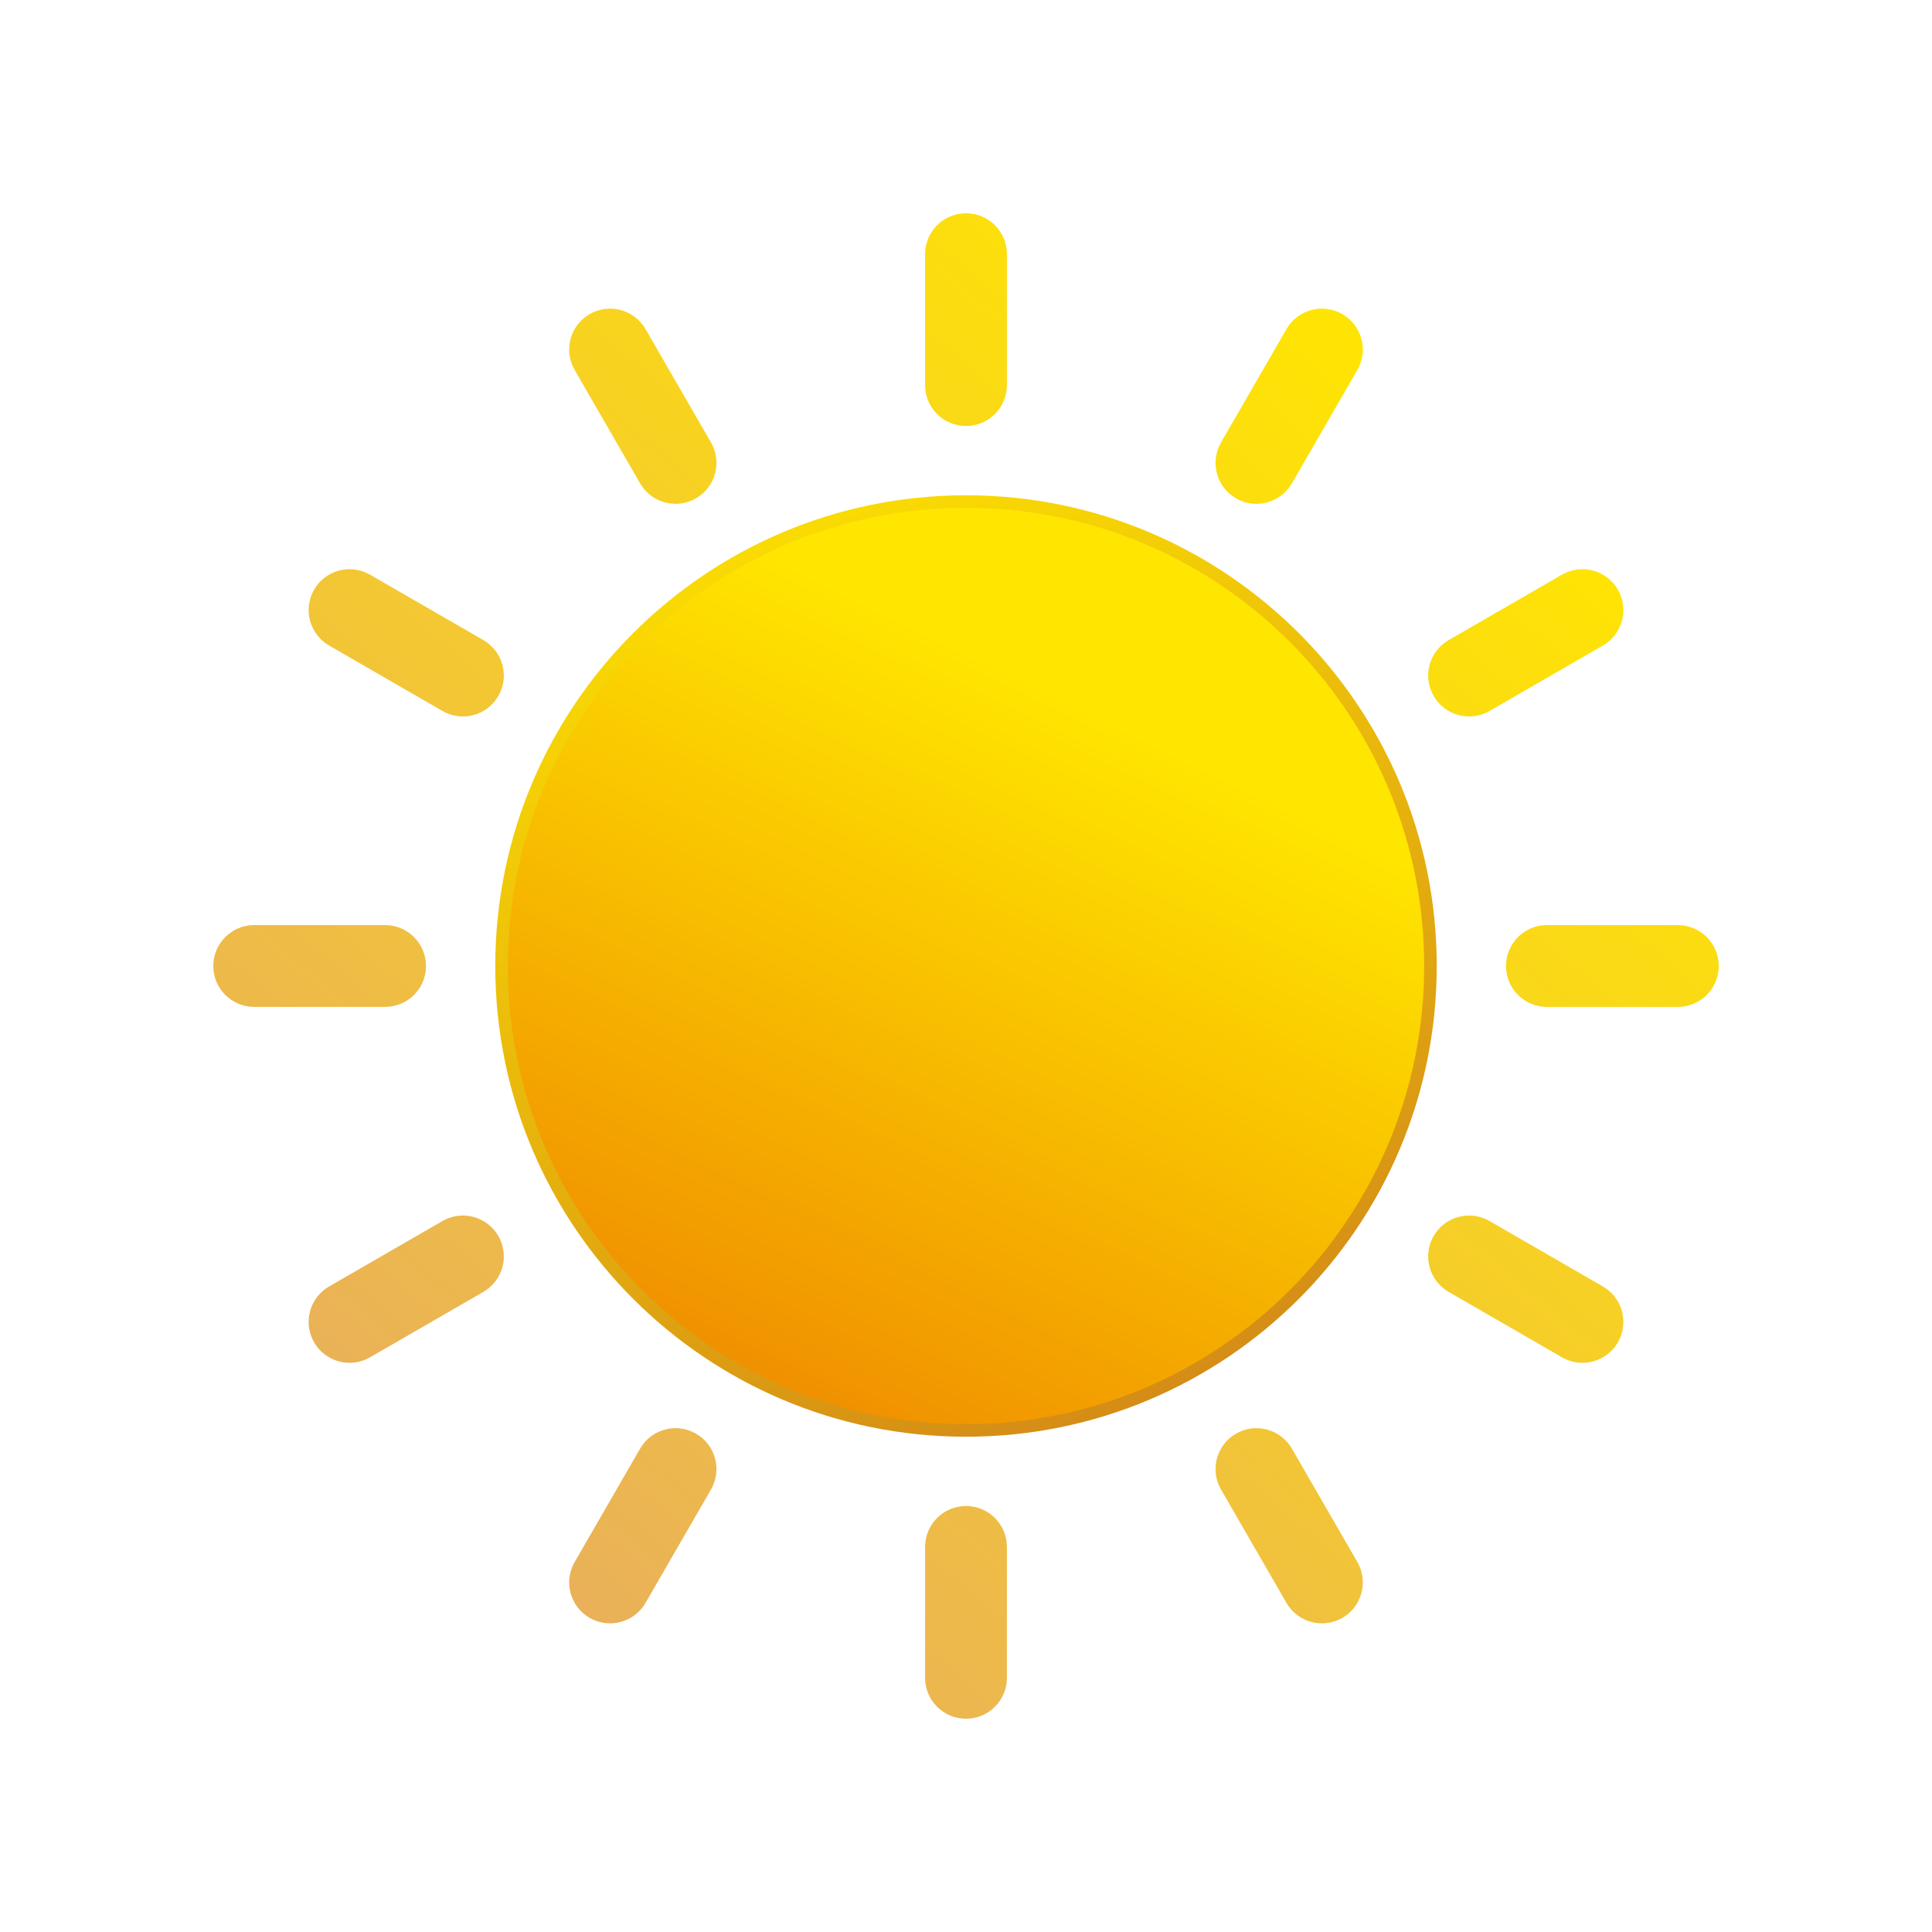 <svg width="308" height="308" viewBox="0 0 308 308" fill="none" xmlns="http://www.w3.org/2000/svg">
<path d="M154 228.043C194.893 228.043 228.043 194.893 228.043 154C228.043 113.107 194.893 79.957 154 79.957C113.107 79.957 79.956 113.107 79.956 154C79.956 194.893 113.107 228.043 154 228.043Z" fill="url(#paint0_linear_108_1472)" stroke="url(#paint1_linear_108_1472)" stroke-width="2"/>
<path fill-rule="evenodd" clip-rule="evenodd" d="M154 34C150.398 34 147.478 36.92 147.478 40.522V61.391C147.478 64.993 150.398 67.913 154 67.913C157.602 67.913 160.522 64.993 160.522 61.391V40.522C160.522 36.92 157.602 34 154 34ZM154 240.087C150.398 240.087 147.478 243.007 147.478 246.609V267.478C147.478 271.08 150.398 274 154 274C157.602 274 160.522 271.08 160.522 267.478V246.609C160.522 243.007 157.602 240.087 154 240.087ZM205.091 52.464C206.892 49.345 210.881 48.276 214 50.077C217.119 51.878 218.188 55.867 216.387 58.986L205.952 77.059C204.151 80.179 200.163 81.247 197.043 79.447C193.924 77.645 192.855 73.657 194.656 70.538L205.091 52.464ZM110.956 228.553C107.837 226.753 103.849 227.821 102.048 230.941L91.613 249.014C89.812 252.133 90.881 256.122 94 257.923C97.119 259.724 101.108 258.655 102.909 255.536L113.344 237.462C115.145 234.343 114.076 230.354 110.956 228.553ZM249.014 91.613C252.133 89.812 256.122 90.881 257.923 94C259.724 97.119 258.655 101.108 255.536 102.909L237.462 113.344C234.343 115.145 230.354 114.076 228.553 110.956C226.753 107.837 227.821 103.849 230.941 102.048L249.014 91.613ZM79.447 197.043C77.646 193.924 73.657 192.855 70.538 194.656L52.464 205.091C49.345 206.892 48.276 210.881 50.077 214C51.878 217.119 55.867 218.188 58.986 216.387L77.059 205.952C80.179 204.151 81.247 200.163 79.447 197.043ZM267.478 147.478C271.08 147.478 274 150.398 274 154C274 157.602 271.08 160.522 267.478 160.522H246.609C243.007 160.522 240.087 157.602 240.087 154C240.087 150.398 243.007 147.478 246.609 147.478H267.478ZM67.913 154C67.913 150.398 64.993 147.478 61.391 147.478H40.522C36.92 147.478 34 150.398 34 154C34 157.602 36.92 160.522 40.522 160.522H61.391C64.993 160.522 67.913 157.602 67.913 154ZM255.536 205.091C258.655 206.892 259.724 210.881 257.923 214C256.122 217.119 252.133 218.188 249.014 216.387L230.941 205.952C227.821 204.151 226.753 200.163 228.553 197.043C230.354 193.924 234.343 192.855 237.462 194.656L255.536 205.091ZM79.447 110.956C81.247 107.837 80.179 103.849 77.059 102.048L58.986 91.613C55.867 89.812 51.878 90.881 50.077 94C48.276 97.119 49.345 101.108 52.464 102.909L70.538 113.344C73.657 115.145 77.646 114.076 79.447 110.956ZM216.387 249.014C218.188 252.133 217.119 256.122 214 257.923C210.881 259.724 206.892 258.655 205.091 255.536L194.656 237.462C192.855 234.343 193.924 230.354 197.043 228.553C200.163 226.752 204.151 227.821 205.952 230.941L216.387 249.014ZM110.956 79.446C114.076 77.645 115.144 73.657 113.344 70.537L102.909 52.464C101.108 49.345 97.119 48.276 94 50.077C90.881 51.878 89.812 55.866 91.613 58.986L102.048 77.059C103.848 80.179 107.837 81.247 110.956 79.446Z" fill="url(#paint2_linear_108_1472)"/>
<defs>
<linearGradient id="paint0_linear_108_1472" x1="195.087" y1="91.391" x2="128.79" y2="227.614" gradientUnits="userSpaceOnUse">
<stop offset="0.183" stop-color="#FFE600"/>
<stop offset="0.981" stop-color="#F09000"/>
</linearGradient>
<linearGradient id="paint1_linear_108_1472" x1="116.689" y1="64.252" x2="219.546" y2="311.311" gradientUnits="userSpaceOnUse">
<stop stop-color="#FFE600"/>
<stop offset="1" stop-color="#BD5B23"/>
</linearGradient>
<linearGradient id="paint2_linear_108_1472" x1="242.043" y1="65.304" x2="64" y2="274" gradientUnits="userSpaceOnUse">
<stop stop-color="#FFE600"/>
<stop offset="1" stop-color="#E7AA64"/>
</linearGradient>
</defs>
</svg>
